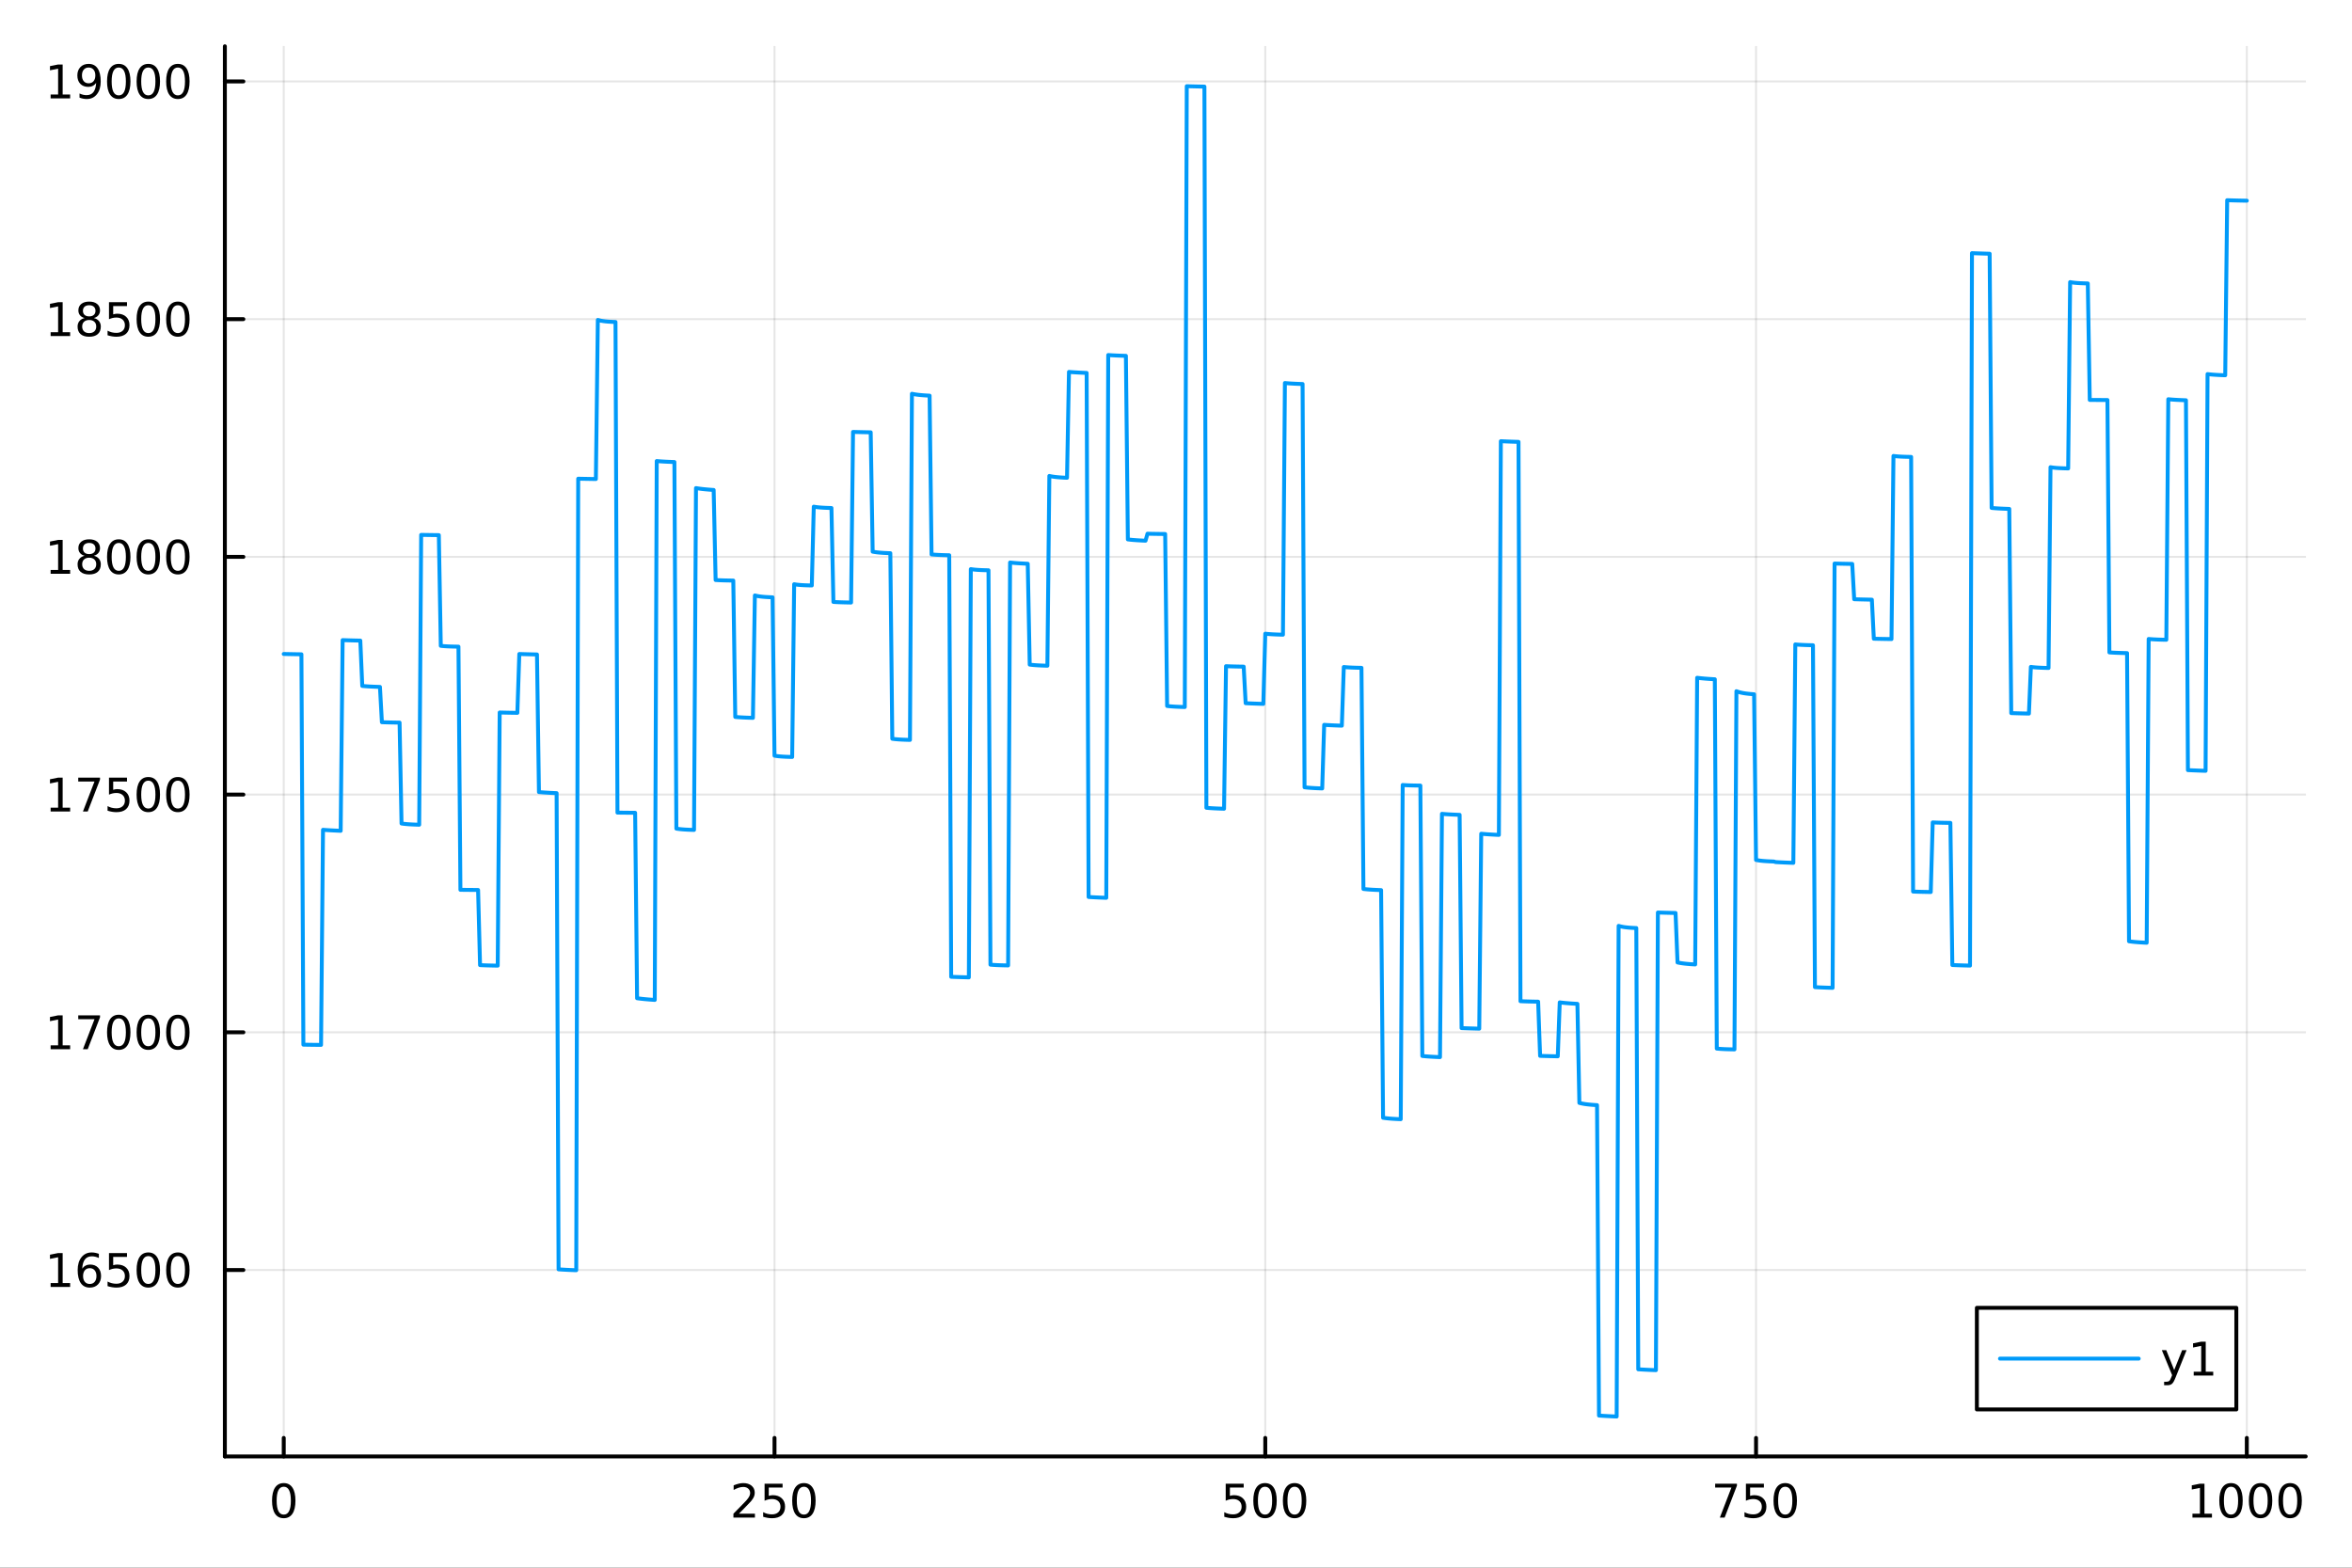 <?xml version="1.0" encoding="utf-8"?>
<svg xmlns="http://www.w3.org/2000/svg" xmlns:xlink="http://www.w3.org/1999/xlink" width="600" height="400" viewBox="0 0 2400 1600">
<rect x="0" y="0" width="2400" height="1600" fill="#333333" stroke="none"/>
<defs>
  <clipPath id="clip370">
    <rect x="0" y="0" width="2400" height="1600"/>
  </clipPath>
</defs>
<path clip-path="url(#clip370)" d="M0 1600 L2400 1600 L2400 0 L0 0  Z" fill="#ffffff" fill-rule="evenodd" fill-opacity="1"/>
<defs>
  <clipPath id="clip371">
    <rect x="480" y="0" width="1681" height="1600"/>
  </clipPath>
</defs>
<path clip-path="url(#clip370)" d="M229.445 1486.45 L2352.76 1486.45 L2352.76 47.244 L229.445 47.244  Z" fill="#ffffff" fill-rule="evenodd" fill-opacity="1"/>
<defs>
  <clipPath id="clip372">
    <rect x="229" y="47" width="2124" height="1440"/>
  </clipPath>
</defs>
<polyline clip-path="url(#clip372)" style="stroke:#000000; stroke-linecap:round; stroke-linejoin:round; stroke-width:2; stroke-opacity:0.1; fill:none" points="289.539,1486.45 289.539,47.244 "/>
<polyline clip-path="url(#clip372)" style="stroke:#000000; stroke-linecap:round; stroke-linejoin:round; stroke-width:2; stroke-opacity:0.1; fill:none" points="790.32,1486.45 790.32,47.244 "/>
<polyline clip-path="url(#clip372)" style="stroke:#000000; stroke-linecap:round; stroke-linejoin:round; stroke-width:2; stroke-opacity:0.1; fill:none" points="1291.1,1486.45 1291.1,47.244 "/>
<polyline clip-path="url(#clip372)" style="stroke:#000000; stroke-linecap:round; stroke-linejoin:round; stroke-width:2; stroke-opacity:0.1; fill:none" points="1791.88,1486.45 1791.88,47.244 "/>
<polyline clip-path="url(#clip372)" style="stroke:#000000; stroke-linecap:round; stroke-linejoin:round; stroke-width:2; stroke-opacity:0.1; fill:none" points="2292.66,1486.45 2292.66,47.244 "/>
<polyline clip-path="url(#clip370)" style="stroke:#000000; stroke-linecap:round; stroke-linejoin:round; stroke-width:4; stroke-opacity:1; fill:none" points="229.445,1486.45 2352.76,1486.45 "/>
<polyline clip-path="url(#clip370)" style="stroke:#000000; stroke-linecap:round; stroke-linejoin:round; stroke-width:4; stroke-opacity:1; fill:none" points="289.539,1486.45 289.539,1467.55 "/>
<polyline clip-path="url(#clip370)" style="stroke:#000000; stroke-linecap:round; stroke-linejoin:round; stroke-width:4; stroke-opacity:1; fill:none" points="790.32,1486.45 790.32,1467.55 "/>
<polyline clip-path="url(#clip370)" style="stroke:#000000; stroke-linecap:round; stroke-linejoin:round; stroke-width:4; stroke-opacity:1; fill:none" points="1291.1,1486.45 1291.1,1467.55 "/>
<polyline clip-path="url(#clip370)" style="stroke:#000000; stroke-linecap:round; stroke-linejoin:round; stroke-width:4; stroke-opacity:1; fill:none" points="1791.88,1486.45 1791.88,1467.55 "/>
<polyline clip-path="url(#clip370)" style="stroke:#000000; stroke-linecap:round; stroke-linejoin:round; stroke-width:4; stroke-opacity:1; fill:none" points="2292.66,1486.45 2292.66,1467.55 "/>
<path clip-path="url(#clip370)" d="M289.539 1517.37 Q285.928 1517.37 284.099 1520.93 Q282.293 1524.47 282.293 1531.6 Q282.293 1538.71 284.099 1542.27 Q285.928 1545.82 289.539 1545.82 Q293.173 1545.82 294.979 1542.27 Q296.807 1538.71 296.807 1531.6 Q296.807 1524.47 294.979 1520.93 Q293.173 1517.37 289.539 1517.37 M289.539 1513.66 Q295.349 1513.66 298.404 1518.27 Q301.483 1522.85 301.483 1531.6 Q301.483 1540.33 298.404 1544.94 Q295.349 1549.52 289.539 1549.52 Q283.729 1549.52 280.65 1544.94 Q277.594 1540.33 277.594 1531.6 Q277.594 1522.85 280.65 1518.27 Q283.729 1513.66 289.539 1513.66 Z" fill="#000000" fill-rule="nonzero" fill-opacity="1" /><path clip-path="url(#clip370)" d="M754.012 1544.91 L770.331 1544.91 L770.331 1548.85 L748.387 1548.85 L748.387 1544.91 Q751.049 1542.16 755.632 1537.53 Q760.239 1532.88 761.419 1531.53 Q763.665 1529.01 764.544 1527.27 Q765.447 1525.51 765.447 1523.82 Q765.447 1521.07 763.503 1519.33 Q761.581 1517.6 758.48 1517.6 Q756.28 1517.6 753.827 1518.36 Q751.396 1519.13 748.618 1520.68 L748.618 1515.95 Q751.443 1514.82 753.896 1514.24 Q756.35 1513.66 758.387 1513.66 Q763.757 1513.66 766.952 1516.35 Q770.146 1519.03 770.146 1523.52 Q770.146 1525.65 769.336 1527.57 Q768.549 1529.47 766.442 1532.07 Q765.864 1532.74 762.762 1535.95 Q759.66 1539.15 754.012 1544.91 Z" fill="#000000" fill-rule="nonzero" fill-opacity="1" /><path clip-path="url(#clip370)" d="M780.192 1514.29 L798.549 1514.29 L798.549 1518.22 L784.475 1518.22 L784.475 1526.7 Q785.493 1526.35 786.512 1526.19 Q787.53 1526 788.549 1526 Q794.336 1526 797.715 1529.17 Q801.095 1532.34 801.095 1537.76 Q801.095 1543.34 797.623 1546.44 Q794.151 1549.52 787.831 1549.52 Q785.655 1549.52 783.387 1549.15 Q781.141 1548.78 778.734 1548.04 L778.734 1543.34 Q780.817 1544.47 783.04 1545.03 Q785.262 1545.58 787.739 1545.58 Q791.743 1545.58 794.081 1543.48 Q796.419 1541.37 796.419 1537.76 Q796.419 1534.15 794.081 1532.04 Q791.743 1529.94 787.739 1529.94 Q785.864 1529.94 783.989 1530.35 Q782.137 1530.77 780.192 1531.65 L780.192 1514.29 Z" fill="#000000" fill-rule="nonzero" fill-opacity="1" /><path clip-path="url(#clip370)" d="M820.308 1517.37 Q816.697 1517.37 814.868 1520.93 Q813.063 1524.47 813.063 1531.6 Q813.063 1538.71 814.868 1542.27 Q816.697 1545.82 820.308 1545.82 Q823.942 1545.82 825.748 1542.27 Q827.576 1538.71 827.576 1531.6 Q827.576 1524.47 825.748 1520.93 Q823.942 1517.37 820.308 1517.37 M820.308 1513.66 Q826.118 1513.66 829.174 1518.27 Q832.252 1522.85 832.252 1531.6 Q832.252 1540.33 829.174 1544.94 Q826.118 1549.52 820.308 1549.52 Q814.498 1549.52 811.419 1544.94 Q808.364 1540.33 808.364 1531.6 Q808.364 1522.85 811.419 1518.27 Q814.498 1513.66 820.308 1513.66 Z" fill="#000000" fill-rule="nonzero" fill-opacity="1" /><path clip-path="url(#clip370)" d="M1250.72 1514.29 L1269.08 1514.29 L1269.08 1518.22 L1255 1518.22 L1255 1526.7 Q1256.02 1526.35 1257.04 1526.19 Q1258.06 1526 1259.08 1526 Q1264.86 1526 1268.24 1529.17 Q1271.62 1532.34 1271.62 1537.76 Q1271.62 1543.34 1268.15 1546.44 Q1264.68 1549.52 1258.36 1549.52 Q1256.18 1549.52 1253.91 1549.15 Q1251.67 1548.78 1249.26 1548.04 L1249.26 1543.34 Q1251.34 1544.47 1253.57 1545.03 Q1255.79 1545.58 1258.27 1545.58 Q1262.27 1545.58 1264.61 1543.48 Q1266.95 1541.37 1266.95 1537.76 Q1266.95 1534.15 1264.61 1532.04 Q1262.27 1529.94 1258.27 1529.94 Q1256.39 1529.94 1254.52 1530.35 Q1252.66 1530.77 1250.72 1531.65 L1250.72 1514.29 Z" fill="#000000" fill-rule="nonzero" fill-opacity="1" /><path clip-path="url(#clip370)" d="M1290.83 1517.37 Q1287.22 1517.37 1285.39 1520.93 Q1283.59 1524.47 1283.59 1531.6 Q1283.59 1538.71 1285.39 1542.27 Q1287.22 1545.82 1290.83 1545.82 Q1294.47 1545.82 1296.27 1542.27 Q1298.1 1538.71 1298.1 1531.6 Q1298.1 1524.47 1296.27 1520.93 Q1294.47 1517.37 1290.83 1517.37 M1290.83 1513.66 Q1296.64 1513.66 1299.7 1518.27 Q1302.78 1522.85 1302.78 1531.6 Q1302.78 1540.33 1299.7 1544.94 Q1296.64 1549.52 1290.83 1549.52 Q1285.02 1549.52 1281.95 1544.94 Q1278.89 1540.33 1278.89 1531.6 Q1278.89 1522.85 1281.95 1518.27 Q1285.02 1513.66 1290.83 1513.66 Z" fill="#000000" fill-rule="nonzero" fill-opacity="1" /><path clip-path="url(#clip370)" d="M1321 1517.37 Q1317.39 1517.37 1315.56 1520.93 Q1313.75 1524.47 1313.75 1531.6 Q1313.75 1538.71 1315.56 1542.27 Q1317.39 1545.82 1321 1545.82 Q1324.63 1545.82 1326.44 1542.27 Q1328.26 1538.71 1328.26 1531.6 Q1328.26 1524.47 1326.44 1520.93 Q1324.63 1517.37 1321 1517.37 M1321 1513.66 Q1326.81 1513.66 1329.86 1518.27 Q1332.94 1522.85 1332.94 1531.6 Q1332.94 1540.33 1329.86 1544.94 Q1326.81 1549.52 1321 1549.52 Q1315.19 1549.52 1312.11 1544.94 Q1309.05 1540.33 1309.05 1531.6 Q1309.05 1522.85 1312.11 1518.27 Q1315.19 1513.66 1321 1513.66 Z" fill="#000000" fill-rule="nonzero" fill-opacity="1" /><path clip-path="url(#clip370)" d="M1750.16 1514.29 L1772.38 1514.29 L1772.38 1516.28 L1759.83 1548.85 L1754.95 1548.85 L1766.75 1518.22 L1750.16 1518.22 L1750.16 1514.29 Z" fill="#000000" fill-rule="nonzero" fill-opacity="1" /><path clip-path="url(#clip370)" d="M1781.55 1514.29 L1799.9 1514.29 L1799.9 1518.22 L1785.83 1518.22 L1785.83 1526.7 Q1786.85 1526.35 1787.87 1526.19 Q1788.88 1526 1789.9 1526 Q1795.69 1526 1799.07 1529.17 Q1802.45 1532.34 1802.45 1537.76 Q1802.45 1543.34 1798.98 1546.44 Q1795.5 1549.52 1789.18 1549.52 Q1787.01 1549.52 1784.74 1549.15 Q1782.49 1548.78 1780.09 1548.04 L1780.09 1543.34 Q1782.17 1544.47 1784.39 1545.03 Q1786.62 1545.58 1789.09 1545.58 Q1793.1 1545.58 1795.43 1543.48 Q1797.77 1541.37 1797.77 1537.76 Q1797.77 1534.15 1795.43 1532.04 Q1793.1 1529.94 1789.09 1529.94 Q1787.22 1529.94 1785.34 1530.35 Q1783.49 1530.77 1781.55 1531.65 L1781.55 1514.29 Z" fill="#000000" fill-rule="nonzero" fill-opacity="1" /><path clip-path="url(#clip370)" d="M1821.66 1517.37 Q1818.05 1517.37 1816.22 1520.93 Q1814.42 1524.47 1814.42 1531.6 Q1814.42 1538.71 1816.22 1542.27 Q1818.05 1545.82 1821.66 1545.82 Q1825.3 1545.82 1827.1 1542.27 Q1828.93 1538.71 1828.93 1531.6 Q1828.93 1524.47 1827.1 1520.93 Q1825.3 1517.37 1821.66 1517.37 M1821.66 1513.66 Q1827.47 1513.66 1830.53 1518.27 Q1833.61 1522.85 1833.61 1531.6 Q1833.61 1540.33 1830.53 1544.94 Q1827.47 1549.52 1821.66 1549.52 Q1815.85 1549.52 1812.77 1544.94 Q1809.72 1540.33 1809.72 1531.6 Q1809.72 1522.85 1812.77 1518.27 Q1815.85 1513.66 1821.66 1513.66 Z" fill="#000000" fill-rule="nonzero" fill-opacity="1" /><path clip-path="url(#clip370)" d="M2237.19 1544.91 L2244.83 1544.91 L2244.83 1518.55 L2236.52 1520.21 L2236.52 1515.95 L2244.78 1514.29 L2249.46 1514.29 L2249.46 1544.91 L2257.1 1544.91 L2257.1 1548.85 L2237.19 1548.85 L2237.19 1544.91 Z" fill="#000000" fill-rule="nonzero" fill-opacity="1" /><path clip-path="url(#clip370)" d="M2276.54 1517.37 Q2272.93 1517.37 2271.1 1520.93 Q2269.29 1524.47 2269.29 1531.6 Q2269.29 1538.71 2271.1 1542.27 Q2272.93 1545.82 2276.54 1545.82 Q2280.17 1545.82 2281.98 1542.27 Q2283.81 1538.71 2283.81 1531.6 Q2283.81 1524.47 2281.98 1520.93 Q2280.17 1517.37 2276.54 1517.37 M2276.54 1513.66 Q2282.35 1513.66 2285.41 1518.27 Q2288.48 1522.85 2288.48 1531.6 Q2288.48 1540.33 2285.41 1544.94 Q2282.35 1549.52 2276.54 1549.52 Q2270.73 1549.52 2267.65 1544.94 Q2264.6 1540.33 2264.6 1531.6 Q2264.6 1522.85 2267.65 1518.27 Q2270.73 1513.66 2276.54 1513.66 Z" fill="#000000" fill-rule="nonzero" fill-opacity="1" /><path clip-path="url(#clip370)" d="M2306.7 1517.37 Q2303.09 1517.37 2301.26 1520.93 Q2299.46 1524.47 2299.46 1531.6 Q2299.46 1538.71 2301.26 1542.27 Q2303.09 1545.82 2306.7 1545.82 Q2310.34 1545.82 2312.14 1542.27 Q2313.97 1538.71 2313.97 1531.6 Q2313.97 1524.47 2312.14 1520.93 Q2310.34 1517.37 2306.7 1517.37 M2306.7 1513.66 Q2312.51 1513.66 2315.57 1518.27 Q2318.65 1522.85 2318.65 1531.6 Q2318.65 1540.33 2315.57 1544.94 Q2312.51 1549.52 2306.7 1549.52 Q2300.89 1549.52 2297.81 1544.94 Q2294.76 1540.33 2294.76 1531.6 Q2294.76 1522.85 2297.81 1518.27 Q2300.89 1513.66 2306.7 1513.66 Z" fill="#000000" fill-rule="nonzero" fill-opacity="1" /><path clip-path="url(#clip370)" d="M2336.86 1517.37 Q2333.25 1517.37 2331.42 1520.93 Q2329.62 1524.47 2329.62 1531.6 Q2329.62 1538.71 2331.42 1542.27 Q2333.25 1545.82 2336.86 1545.82 Q2340.5 1545.82 2342.3 1542.27 Q2344.13 1538.71 2344.13 1531.6 Q2344.13 1524.47 2342.3 1520.93 Q2340.5 1517.37 2336.86 1517.37 M2336.86 1513.66 Q2342.67 1513.66 2345.73 1518.27 Q2348.81 1522.85 2348.81 1531.6 Q2348.81 1540.33 2345.73 1544.94 Q2342.67 1549.52 2336.86 1549.52 Q2331.05 1549.52 2327.97 1544.94 Q2324.92 1540.33 2324.92 1531.6 Q2324.92 1522.85 2327.97 1518.27 Q2331.05 1513.66 2336.86 1513.66 Z" fill="#000000" fill-rule="nonzero" fill-opacity="1" /><polyline clip-path="url(#clip372)" style="stroke:#000000; stroke-linecap:round; stroke-linejoin:round; stroke-width:2; stroke-opacity:0.1; fill:none" points="229.445,1296.18 2352.76,1296.18 "/>
<polyline clip-path="url(#clip372)" style="stroke:#000000; stroke-linecap:round; stroke-linejoin:round; stroke-width:2; stroke-opacity:0.1; fill:none" points="229.445,1053.57 2352.76,1053.57 "/>
<polyline clip-path="url(#clip372)" style="stroke:#000000; stroke-linecap:round; stroke-linejoin:round; stroke-width:2; stroke-opacity:0.1; fill:none" points="229.445,810.951 2352.76,810.951 "/>
<polyline clip-path="url(#clip372)" style="stroke:#000000; stroke-linecap:round; stroke-linejoin:round; stroke-width:2; stroke-opacity:0.1; fill:none" points="229.445,568.336 2352.76,568.336 "/>
<polyline clip-path="url(#clip372)" style="stroke:#000000; stroke-linecap:round; stroke-linejoin:round; stroke-width:2; stroke-opacity:0.1; fill:none" points="229.445,325.722 2352.76,325.722 "/>
<polyline clip-path="url(#clip372)" style="stroke:#000000; stroke-linecap:round; stroke-linejoin:round; stroke-width:2; stroke-opacity:0.1; fill:none" points="229.445,83.107 2352.76,83.107 "/>
<polyline clip-path="url(#clip370)" style="stroke:#000000; stroke-linecap:round; stroke-linejoin:round; stroke-width:4; stroke-opacity:1; fill:none" points="229.445,1486.45 229.445,47.244 "/>
<polyline clip-path="url(#clip370)" style="stroke:#000000; stroke-linecap:round; stroke-linejoin:round; stroke-width:4; stroke-opacity:1; fill:none" points="229.445,1296.18 248.343,1296.18 "/>
<polyline clip-path="url(#clip370)" style="stroke:#000000; stroke-linecap:round; stroke-linejoin:round; stroke-width:4; stroke-opacity:1; fill:none" points="229.445,1053.57 248.343,1053.57 "/>
<polyline clip-path="url(#clip370)" style="stroke:#000000; stroke-linecap:round; stroke-linejoin:round; stroke-width:4; stroke-opacity:1; fill:none" points="229.445,810.951 248.343,810.951 "/>
<polyline clip-path="url(#clip370)" style="stroke:#000000; stroke-linecap:round; stroke-linejoin:round; stroke-width:4; stroke-opacity:1; fill:none" points="229.445,568.336 248.343,568.336 "/>
<polyline clip-path="url(#clip370)" style="stroke:#000000; stroke-linecap:round; stroke-linejoin:round; stroke-width:4; stroke-opacity:1; fill:none" points="229.445,325.722 248.343,325.722 "/>
<polyline clip-path="url(#clip370)" style="stroke:#000000; stroke-linecap:round; stroke-linejoin:round; stroke-width:4; stroke-opacity:1; fill:none" points="229.445,83.107 248.343,83.107 "/>
<path clip-path="url(#clip370)" d="M51.663 1309.52 L59.302 1309.52 L59.302 1283.16 L50.992 1284.83 L50.992 1280.57 L59.256 1278.9 L63.932 1278.9 L63.932 1309.52 L71.571 1309.52 L71.571 1313.46 L51.663 1313.46 L51.663 1309.52 Z" fill="#000000" fill-rule="nonzero" fill-opacity="1" /><path clip-path="url(#clip370)" d="M91.594 1294.32 Q88.446 1294.32 86.594 1296.47 Q84.765 1298.62 84.765 1302.37 Q84.765 1306.1 86.594 1308.27 Q88.446 1310.43 91.594 1310.43 Q94.742 1310.43 96.571 1308.27 Q98.422 1306.1 98.422 1302.37 Q98.422 1298.62 96.571 1296.47 Q94.742 1294.32 91.594 1294.32 M100.876 1279.66 L100.876 1283.92 Q99.117 1283.09 97.311 1282.65 Q95.529 1282.21 93.77 1282.21 Q89.14 1282.21 86.686 1285.33 Q84.256 1288.46 83.909 1294.78 Q85.274 1292.77 87.335 1291.7 Q89.395 1290.61 91.871 1290.61 Q97.08 1290.61 100.089 1293.78 Q103.121 1296.93 103.121 1302.37 Q103.121 1307.7 99.973 1310.91 Q96.825 1314.13 91.594 1314.13 Q85.598 1314.13 82.427 1309.55 Q79.256 1304.94 79.256 1296.21 Q79.256 1288.02 83.145 1283.16 Q87.034 1278.27 93.585 1278.27 Q95.344 1278.27 97.126 1278.62 Q98.932 1278.97 100.876 1279.66 Z" fill="#000000" fill-rule="nonzero" fill-opacity="1" /><path clip-path="url(#clip370)" d="M111.223 1278.9 L129.58 1278.9 L129.58 1282.83 L115.506 1282.83 L115.506 1291.31 Q116.524 1290.96 117.543 1290.8 Q118.561 1290.61 119.58 1290.61 Q125.367 1290.61 128.746 1293.78 Q132.126 1296.95 132.126 1302.37 Q132.126 1307.95 128.654 1311.05 Q125.182 1314.13 118.862 1314.13 Q116.686 1314.13 114.418 1313.76 Q112.172 1313.39 109.765 1312.65 L109.765 1307.95 Q111.848 1309.08 114.07 1309.64 Q116.293 1310.2 118.77 1310.2 Q122.774 1310.2 125.112 1308.09 Q127.45 1305.98 127.45 1302.37 Q127.45 1298.76 125.112 1296.65 Q122.774 1294.55 118.77 1294.55 Q116.895 1294.55 115.02 1294.96 Q113.168 1295.38 111.223 1296.26 L111.223 1278.9 Z" fill="#000000" fill-rule="nonzero" fill-opacity="1" /><path clip-path="url(#clip370)" d="M151.339 1281.98 Q147.728 1281.98 145.899 1285.54 Q144.093 1289.08 144.093 1296.21 Q144.093 1303.32 145.899 1306.89 Q147.728 1310.43 151.339 1310.43 Q154.973 1310.43 156.779 1306.89 Q158.607 1303.32 158.607 1296.21 Q158.607 1289.08 156.779 1285.54 Q154.973 1281.98 151.339 1281.98 M151.339 1278.27 Q157.149 1278.27 160.205 1282.88 Q163.283 1287.46 163.283 1296.21 Q163.283 1304.94 160.205 1309.55 Q157.149 1314.13 151.339 1314.13 Q145.529 1314.13 142.45 1309.55 Q139.394 1304.94 139.394 1296.21 Q139.394 1287.46 142.45 1282.88 Q145.529 1278.27 151.339 1278.27 Z" fill="#000000" fill-rule="nonzero" fill-opacity="1" /><path clip-path="url(#clip370)" d="M181.501 1281.98 Q177.89 1281.98 176.061 1285.54 Q174.255 1289.08 174.255 1296.21 Q174.255 1303.32 176.061 1306.89 Q177.89 1310.43 181.501 1310.43 Q185.135 1310.43 186.94 1306.89 Q188.769 1303.32 188.769 1296.21 Q188.769 1289.08 186.94 1285.54 Q185.135 1281.98 181.501 1281.98 M181.501 1278.27 Q187.311 1278.27 190.366 1282.88 Q193.445 1287.46 193.445 1296.21 Q193.445 1304.94 190.366 1309.55 Q187.311 1314.13 181.501 1314.13 Q175.691 1314.13 172.612 1309.55 Q169.556 1304.94 169.556 1296.21 Q169.556 1287.46 172.612 1282.88 Q175.691 1278.27 181.501 1278.27 Z" fill="#000000" fill-rule="nonzero" fill-opacity="1" /><path clip-path="url(#clip370)" d="M51.663 1066.91 L59.302 1066.91 L59.302 1040.54 L50.992 1042.21 L50.992 1037.95 L59.256 1036.29 L63.932 1036.29 L63.932 1066.91 L71.571 1066.91 L71.571 1070.85 L51.663 1070.85 L51.663 1066.91 Z" fill="#000000" fill-rule="nonzero" fill-opacity="1" /><path clip-path="url(#clip370)" d="M79.835 1036.29 L102.057 1036.29 L102.057 1038.28 L89.51 1070.85 L84.626 1070.85 L96.432 1040.22 L79.835 1040.22 L79.835 1036.29 Z" fill="#000000" fill-rule="nonzero" fill-opacity="1" /><path clip-path="url(#clip370)" d="M121.177 1039.36 Q117.566 1039.36 115.737 1042.93 Q113.932 1046.47 113.932 1053.6 Q113.932 1060.71 115.737 1064.27 Q117.566 1067.81 121.177 1067.81 Q124.811 1067.81 126.617 1064.27 Q128.445 1060.71 128.445 1053.6 Q128.445 1046.47 126.617 1042.93 Q124.811 1039.36 121.177 1039.36 M121.177 1035.66 Q126.987 1035.66 130.043 1040.27 Q133.121 1044.85 133.121 1053.6 Q133.121 1062.33 130.043 1066.93 Q126.987 1071.52 121.177 1071.52 Q115.367 1071.52 112.288 1066.93 Q109.233 1062.33 109.233 1053.6 Q109.233 1044.85 112.288 1040.27 Q115.367 1035.66 121.177 1035.66 Z" fill="#000000" fill-rule="nonzero" fill-opacity="1" /><path clip-path="url(#clip370)" d="M151.339 1039.36 Q147.728 1039.36 145.899 1042.93 Q144.093 1046.47 144.093 1053.6 Q144.093 1060.71 145.899 1064.27 Q147.728 1067.81 151.339 1067.81 Q154.973 1067.81 156.779 1064.27 Q158.607 1060.71 158.607 1053.6 Q158.607 1046.47 156.779 1042.93 Q154.973 1039.36 151.339 1039.36 M151.339 1035.66 Q157.149 1035.66 160.205 1040.27 Q163.283 1044.85 163.283 1053.6 Q163.283 1062.33 160.205 1066.93 Q157.149 1071.52 151.339 1071.52 Q145.529 1071.52 142.45 1066.93 Q139.394 1062.33 139.394 1053.6 Q139.394 1044.85 142.45 1040.27 Q145.529 1035.66 151.339 1035.66 Z" fill="#000000" fill-rule="nonzero" fill-opacity="1" /><path clip-path="url(#clip370)" d="M181.501 1039.36 Q177.89 1039.36 176.061 1042.93 Q174.255 1046.47 174.255 1053.6 Q174.255 1060.71 176.061 1064.27 Q177.89 1067.81 181.501 1067.81 Q185.135 1067.81 186.94 1064.27 Q188.769 1060.71 188.769 1053.6 Q188.769 1046.47 186.94 1042.93 Q185.135 1039.36 181.501 1039.36 M181.501 1035.66 Q187.311 1035.66 190.366 1040.27 Q193.445 1044.85 193.445 1053.6 Q193.445 1062.33 190.366 1066.93 Q187.311 1071.52 181.501 1071.52 Q175.691 1071.52 172.612 1066.93 Q169.556 1062.33 169.556 1053.6 Q169.556 1044.85 172.612 1040.27 Q175.691 1035.66 181.501 1035.66 Z" fill="#000000" fill-rule="nonzero" fill-opacity="1" /><path clip-path="url(#clip370)" d="M51.663 824.295 L59.302 824.295 L59.302 797.93 L50.992 799.597 L50.992 795.337 L59.256 793.671 L63.932 793.671 L63.932 824.295 L71.571 824.295 L71.571 828.231 L51.663 828.231 L51.663 824.295 Z" fill="#000000" fill-rule="nonzero" fill-opacity="1" /><path clip-path="url(#clip370)" d="M79.835 793.671 L102.057 793.671 L102.057 795.661 L89.51 828.231 L84.626 828.231 L96.432 797.606 L79.835 797.606 L79.835 793.671 Z" fill="#000000" fill-rule="nonzero" fill-opacity="1" /><path clip-path="url(#clip370)" d="M111.223 793.671 L129.58 793.671 L129.58 797.606 L115.506 797.606 L115.506 806.078 Q116.524 805.731 117.543 805.569 Q118.561 805.384 119.58 805.384 Q125.367 805.384 128.746 808.555 Q132.126 811.726 132.126 817.143 Q132.126 822.721 128.654 825.823 Q125.182 828.902 118.862 828.902 Q116.686 828.902 114.418 828.532 Q112.172 828.161 109.765 827.42 L109.765 822.721 Q111.848 823.856 114.07 824.411 Q116.293 824.967 118.77 824.967 Q122.774 824.967 125.112 822.86 Q127.45 820.754 127.45 817.143 Q127.45 813.532 125.112 811.425 Q122.774 809.319 118.77 809.319 Q116.895 809.319 115.02 809.735 Q113.168 810.152 111.223 811.032 L111.223 793.671 Z" fill="#000000" fill-rule="nonzero" fill-opacity="1" /><path clip-path="url(#clip370)" d="M151.339 796.749 Q147.728 796.749 145.899 800.314 Q144.093 803.856 144.093 810.985 Q144.093 818.092 145.899 821.657 Q147.728 825.198 151.339 825.198 Q154.973 825.198 156.779 821.657 Q158.607 818.092 158.607 810.985 Q158.607 803.856 156.779 800.314 Q154.973 796.749 151.339 796.749 M151.339 793.046 Q157.149 793.046 160.205 797.652 Q163.283 802.235 163.283 810.985 Q163.283 819.712 160.205 824.319 Q157.149 828.902 151.339 828.902 Q145.529 828.902 142.45 824.319 Q139.394 819.712 139.394 810.985 Q139.394 802.235 142.45 797.652 Q145.529 793.046 151.339 793.046 Z" fill="#000000" fill-rule="nonzero" fill-opacity="1" /><path clip-path="url(#clip370)" d="M181.501 796.749 Q177.89 796.749 176.061 800.314 Q174.255 803.856 174.255 810.985 Q174.255 818.092 176.061 821.657 Q177.89 825.198 181.501 825.198 Q185.135 825.198 186.94 821.657 Q188.769 818.092 188.769 810.985 Q188.769 803.856 186.94 800.314 Q185.135 796.749 181.501 796.749 M181.501 793.046 Q187.311 793.046 190.366 797.652 Q193.445 802.235 193.445 810.985 Q193.445 819.712 190.366 824.319 Q187.311 828.902 181.501 828.902 Q175.691 828.902 172.612 824.319 Q169.556 819.712 169.556 810.985 Q169.556 802.235 172.612 797.652 Q175.691 793.046 181.501 793.046 Z" fill="#000000" fill-rule="nonzero" fill-opacity="1" /><path clip-path="url(#clip370)" d="M51.663 581.681 L59.302 581.681 L59.302 555.315 L50.992 556.982 L50.992 552.723 L59.256 551.056 L63.932 551.056 L63.932 581.681 L71.571 581.681 L71.571 585.616 L51.663 585.616 L51.663 581.681 Z" fill="#000000" fill-rule="nonzero" fill-opacity="1" /><path clip-path="url(#clip370)" d="M91.015 569.204 Q87.682 569.204 85.76 570.987 Q83.862 572.769 83.862 575.894 Q83.862 579.019 85.76 580.801 Q87.682 582.584 91.015 582.584 Q94.348 582.584 96.27 580.801 Q98.191 578.996 98.191 575.894 Q98.191 572.769 96.27 570.987 Q94.371 569.204 91.015 569.204 M86.339 567.214 Q83.33 566.473 81.64 564.413 Q79.974 562.352 79.974 559.39 Q79.974 555.246 82.913 552.839 Q85.876 550.431 91.015 550.431 Q96.177 550.431 99.117 552.839 Q102.057 555.246 102.057 559.39 Q102.057 562.352 100.367 564.413 Q98.7 566.473 95.714 567.214 Q99.094 568.001 100.969 570.292 Q102.867 572.584 102.867 575.894 Q102.867 580.917 99.788 583.602 Q96.733 586.288 91.015 586.288 Q85.297 586.288 82.219 583.602 Q79.163 580.917 79.163 575.894 Q79.163 572.584 81.061 570.292 Q82.96 568.001 86.339 567.214 M84.626 559.829 Q84.626 562.515 86.293 564.019 Q87.983 565.524 91.015 565.524 Q94.024 565.524 95.714 564.019 Q97.427 562.515 97.427 559.829 Q97.427 557.144 95.714 555.64 Q94.024 554.135 91.015 554.135 Q87.983 554.135 86.293 555.64 Q84.626 557.144 84.626 559.829 Z" fill="#000000" fill-rule="nonzero" fill-opacity="1" /><path clip-path="url(#clip370)" d="M121.177 554.135 Q117.566 554.135 115.737 557.7 Q113.932 561.241 113.932 568.371 Q113.932 575.477 115.737 579.042 Q117.566 582.584 121.177 582.584 Q124.811 582.584 126.617 579.042 Q128.445 575.477 128.445 568.371 Q128.445 561.241 126.617 557.7 Q124.811 554.135 121.177 554.135 M121.177 550.431 Q126.987 550.431 130.043 555.038 Q133.121 559.621 133.121 568.371 Q133.121 577.098 130.043 581.704 Q126.987 586.288 121.177 586.288 Q115.367 586.288 112.288 581.704 Q109.233 577.098 109.233 568.371 Q109.233 559.621 112.288 555.038 Q115.367 550.431 121.177 550.431 Z" fill="#000000" fill-rule="nonzero" fill-opacity="1" /><path clip-path="url(#clip370)" d="M151.339 554.135 Q147.728 554.135 145.899 557.7 Q144.093 561.241 144.093 568.371 Q144.093 575.477 145.899 579.042 Q147.728 582.584 151.339 582.584 Q154.973 582.584 156.779 579.042 Q158.607 575.477 158.607 568.371 Q158.607 561.241 156.779 557.7 Q154.973 554.135 151.339 554.135 M151.339 550.431 Q157.149 550.431 160.205 555.038 Q163.283 559.621 163.283 568.371 Q163.283 577.098 160.205 581.704 Q157.149 586.288 151.339 586.288 Q145.529 586.288 142.45 581.704 Q139.394 577.098 139.394 568.371 Q139.394 559.621 142.45 555.038 Q145.529 550.431 151.339 550.431 Z" fill="#000000" fill-rule="nonzero" fill-opacity="1" /><path clip-path="url(#clip370)" d="M181.501 554.135 Q177.89 554.135 176.061 557.7 Q174.255 561.241 174.255 568.371 Q174.255 575.477 176.061 579.042 Q177.89 582.584 181.501 582.584 Q185.135 582.584 186.94 579.042 Q188.769 575.477 188.769 568.371 Q188.769 561.241 186.94 557.7 Q185.135 554.135 181.501 554.135 M181.501 550.431 Q187.311 550.431 190.366 555.038 Q193.445 559.621 193.445 568.371 Q193.445 577.098 190.366 581.704 Q187.311 586.288 181.501 586.288 Q175.691 586.288 172.612 581.704 Q169.556 577.098 169.556 568.371 Q169.556 559.621 172.612 555.038 Q175.691 550.431 181.501 550.431 Z" fill="#000000" fill-rule="nonzero" fill-opacity="1" /><path clip-path="url(#clip370)" d="M51.663 339.067 L59.302 339.067 L59.302 312.701 L50.992 314.368 L50.992 310.108 L59.256 308.442 L63.932 308.442 L63.932 339.067 L71.571 339.067 L71.571 343.002 L51.663 343.002 L51.663 339.067 Z" fill="#000000" fill-rule="nonzero" fill-opacity="1" /><path clip-path="url(#clip370)" d="M91.015 326.59 Q87.682 326.59 85.76 328.372 Q83.862 330.155 83.862 333.28 Q83.862 336.405 85.76 338.187 Q87.682 339.969 91.015 339.969 Q94.348 339.969 96.27 338.187 Q98.191 336.381 98.191 333.28 Q98.191 330.155 96.27 328.372 Q94.371 326.59 91.015 326.59 M86.339 324.599 Q83.33 323.858 81.64 321.798 Q79.974 319.738 79.974 316.775 Q79.974 312.632 82.913 310.224 Q85.876 307.817 91.015 307.817 Q96.177 307.817 99.117 310.224 Q102.057 312.632 102.057 316.775 Q102.057 319.738 100.367 321.798 Q98.7 323.858 95.714 324.599 Q99.094 325.386 100.969 327.678 Q102.867 329.969 102.867 333.28 Q102.867 338.303 99.788 340.988 Q96.733 343.673 91.015 343.673 Q85.297 343.673 82.219 340.988 Q79.163 338.303 79.163 333.28 Q79.163 329.969 81.061 327.678 Q82.96 325.386 86.339 324.599 M84.626 317.215 Q84.626 319.9 86.293 321.405 Q87.983 322.909 91.015 322.909 Q94.024 322.909 95.714 321.405 Q97.427 319.9 97.427 317.215 Q97.427 314.53 95.714 313.025 Q94.024 311.521 91.015 311.521 Q87.983 311.521 86.293 313.025 Q84.626 314.53 84.626 317.215 Z" fill="#000000" fill-rule="nonzero" fill-opacity="1" /><path clip-path="url(#clip370)" d="M111.223 308.442 L129.58 308.442 L129.58 312.377 L115.506 312.377 L115.506 320.849 Q116.524 320.502 117.543 320.34 Q118.561 320.155 119.58 320.155 Q125.367 320.155 128.746 323.326 Q132.126 326.497 132.126 331.914 Q132.126 337.493 128.654 340.594 Q125.182 343.673 118.862 343.673 Q116.686 343.673 114.418 343.303 Q112.172 342.932 109.765 342.192 L109.765 337.493 Q111.848 338.627 114.07 339.182 Q116.293 339.738 118.77 339.738 Q122.774 339.738 125.112 337.631 Q127.45 335.525 127.45 331.914 Q127.45 328.303 125.112 326.196 Q122.774 324.09 118.77 324.09 Q116.895 324.09 115.02 324.507 Q113.168 324.923 111.223 325.803 L111.223 308.442 Z" fill="#000000" fill-rule="nonzero" fill-opacity="1" /><path clip-path="url(#clip370)" d="M151.339 311.521 Q147.728 311.521 145.899 315.085 Q144.093 318.627 144.093 325.757 Q144.093 332.863 145.899 336.428 Q147.728 339.969 151.339 339.969 Q154.973 339.969 156.779 336.428 Q158.607 332.863 158.607 325.757 Q158.607 318.627 156.779 315.085 Q154.973 311.521 151.339 311.521 M151.339 307.817 Q157.149 307.817 160.205 312.423 Q163.283 317.007 163.283 325.757 Q163.283 334.483 160.205 339.09 Q157.149 343.673 151.339 343.673 Q145.529 343.673 142.45 339.09 Q139.394 334.483 139.394 325.757 Q139.394 317.007 142.45 312.423 Q145.529 307.817 151.339 307.817 Z" fill="#000000" fill-rule="nonzero" fill-opacity="1" /><path clip-path="url(#clip370)" d="M181.501 311.521 Q177.89 311.521 176.061 315.085 Q174.255 318.627 174.255 325.757 Q174.255 332.863 176.061 336.428 Q177.89 339.969 181.501 339.969 Q185.135 339.969 186.94 336.428 Q188.769 332.863 188.769 325.757 Q188.769 318.627 186.94 315.085 Q185.135 311.521 181.501 311.521 M181.501 307.817 Q187.311 307.817 190.366 312.423 Q193.445 317.007 193.445 325.757 Q193.445 334.483 190.366 339.09 Q187.311 343.673 181.501 343.673 Q175.691 343.673 172.612 339.09 Q169.556 334.483 169.556 325.757 Q169.556 317.007 172.612 312.423 Q175.691 307.817 181.501 307.817 Z" fill="#000000" fill-rule="nonzero" fill-opacity="1" /><path clip-path="url(#clip370)" d="M51.663 96.452 L59.302 96.452 L59.302 70.087 L50.992 71.753 L50.992 67.494 L59.256 65.827 L63.932 65.827 L63.932 96.452 L71.571 96.452 L71.571 100.387 L51.663 100.387 L51.663 96.452 Z" fill="#000000" fill-rule="nonzero" fill-opacity="1" /><path clip-path="url(#clip370)" d="M81.154 99.67 L81.154 95.411 Q82.913 96.244 84.719 96.684 Q86.524 97.124 88.26 97.124 Q92.89 97.124 95.321 94.022 Q97.774 90.897 98.121 84.554 Q96.779 86.545 94.719 87.61 Q92.659 88.674 90.159 88.674 Q84.973 88.674 81.941 85.549 Q78.932 82.401 78.932 76.962 Q78.932 71.638 82.08 68.42 Q85.228 65.202 90.46 65.202 Q96.455 65.202 99.603 69.809 Q102.774 74.392 102.774 83.142 Q102.774 91.313 98.885 96.198 Q95.02 101.059 88.469 101.059 Q86.71 101.059 84.904 100.711 Q83.098 100.364 81.154 99.67 M90.46 85.017 Q93.608 85.017 95.436 82.864 Q97.288 80.712 97.288 76.962 Q97.288 73.235 95.436 71.082 Q93.608 68.906 90.46 68.906 Q87.311 68.906 85.46 71.082 Q83.631 73.235 83.631 76.962 Q83.631 80.712 85.46 82.864 Q87.311 85.017 90.46 85.017 Z" fill="#000000" fill-rule="nonzero" fill-opacity="1" /><path clip-path="url(#clip370)" d="M121.177 68.906 Q117.566 68.906 115.737 72.471 Q113.932 76.013 113.932 83.142 Q113.932 90.249 115.737 93.813 Q117.566 97.355 121.177 97.355 Q124.811 97.355 126.617 93.813 Q128.445 90.249 128.445 83.142 Q128.445 76.013 126.617 72.471 Q124.811 68.906 121.177 68.906 M121.177 65.202 Q126.987 65.202 130.043 69.809 Q133.121 74.392 133.121 83.142 Q133.121 91.869 130.043 96.475 Q126.987 101.059 121.177 101.059 Q115.367 101.059 112.288 96.475 Q109.233 91.869 109.233 83.142 Q109.233 74.392 112.288 69.809 Q115.367 65.202 121.177 65.202 Z" fill="#000000" fill-rule="nonzero" fill-opacity="1" /><path clip-path="url(#clip370)" d="M151.339 68.906 Q147.728 68.906 145.899 72.471 Q144.093 76.013 144.093 83.142 Q144.093 90.249 145.899 93.813 Q147.728 97.355 151.339 97.355 Q154.973 97.355 156.779 93.813 Q158.607 90.249 158.607 83.142 Q158.607 76.013 156.779 72.471 Q154.973 68.906 151.339 68.906 M151.339 65.202 Q157.149 65.202 160.205 69.809 Q163.283 74.392 163.283 83.142 Q163.283 91.869 160.205 96.475 Q157.149 101.059 151.339 101.059 Q145.529 101.059 142.45 96.475 Q139.394 91.869 139.394 83.142 Q139.394 74.392 142.45 69.809 Q145.529 65.202 151.339 65.202 Z" fill="#000000" fill-rule="nonzero" fill-opacity="1" /><path clip-path="url(#clip370)" d="M181.501 68.906 Q177.89 68.906 176.061 72.471 Q174.255 76.013 174.255 83.142 Q174.255 90.249 176.061 93.813 Q177.89 97.355 181.501 97.355 Q185.135 97.355 186.94 93.813 Q188.769 90.249 188.769 83.142 Q188.769 76.013 186.94 72.471 Q185.135 68.906 181.501 68.906 M181.501 65.202 Q187.311 65.202 190.366 69.809 Q193.445 74.392 193.445 83.142 Q193.445 91.869 190.366 96.475 Q187.311 101.059 181.501 101.059 Q175.691 101.059 172.612 96.475 Q169.556 91.869 169.556 83.142 Q169.556 74.392 172.612 69.809 Q175.691 65.202 181.501 65.202 Z" fill="#000000" fill-rule="nonzero" fill-opacity="1" /><polyline clip-path="url(#clip372)" style="stroke:#009af9; stroke-linecap:round; stroke-linejoin:round; stroke-width:4; stroke-opacity:1; fill:none" points="289.539,667.449 291.542,667.495 293.545,667.538 295.548,667.579 297.551,667.618 299.554,667.655 301.558,667.69 303.561,667.723 305.564,667.755 307.567,667.785 309.57,1066.19 311.573,1066.23 313.576,1066.27 315.579,1066.3 317.582,1066.33 319.586,1066.36 321.589,1066.38 323.592,1066.4 325.595,1066.42 327.598,1066.44 329.601,846.92 331.604,847.071 333.607,847.208 335.611,847.333 337.614,847.448 339.617,847.554 341.62,847.654 343.623,847.748 345.626,847.837 347.629,847.922 349.632,653.302 351.636,653.38 353.639,653.449 355.642,653.512 357.645,653.569 359.648,653.622 361.651,653.671 363.654,653.717 365.657,653.761 367.661,653.802 369.664,700.062 371.667,700.257 373.67,700.419 375.673,700.555 377.676,700.671 379.679,700.772 381.682,700.861 383.686,700.941 385.689,701.013 387.692,701.079 389.695,737.085 391.698,737.166 393.701,737.233 395.704,737.289 397.707,737.337 399.711,737.379 401.714,737.415 403.717,737.447 405.72,737.476 407.723,737.502 409.726,840.474 411.729,840.755 413.732,840.977 415.736,841.154 417.739,841.297 419.742,841.414 421.745,841.511 423.748,841.592 425.751,841.661 427.754,841.72 429.757,545.912 431.761,545.945 433.764,545.976 435.767,546.006 437.77,546.035 439.773,546.063 441.776,546.09 443.779,546.117 445.782,546.142 447.786,546.168 449.789,659.142 451.792,659.353 453.795,659.515 455.798,659.639 457.801,659.734 459.804,659.809 461.807,659.867 463.811,659.914 465.814,659.951 467.817,659.982 469.82,908.146 471.823,908.172 473.826,908.195 475.829,908.215 477.832,908.233 479.835,908.249 481.839,908.264 483.842,908.278 485.845,908.291 487.848,908.303 489.851,985.005 491.854,985.105 493.857,985.189 495.86,985.26 497.864,985.322 499.867,985.375 501.87,985.423 503.873,985.465 505.876,985.504 507.879,985.539 509.882,727.188 511.885,727.242 513.889,727.291 515.892,727.335 517.895,727.375 519.898,727.412 521.901,727.446 523.904,727.478 525.907,727.508 527.91,727.536 529.914,667.476 531.917,667.542 533.92,667.605 535.923,667.663 537.926,667.719 539.929,667.771 541.932,667.821 543.935,667.869 545.939,667.914 547.942,667.957 549.945,808.402 551.948,808.576 553.951,808.73 555.954,808.868 557.957,808.992 559.96,809.106 561.964,809.212 563.967,809.31 565.97,809.402 567.973,809.489 569.976,1295.49 571.979,1295.63 573.982,1295.76 575.985,1295.87 577.989,1295.98 579.992,1296.08 581.995,1296.17 583.998,1296.25 586.001,1296.34 588.004,1296.41 590.007,488.575 592.01,488.617 594.014,488.658 596.017,488.697 598.02,488.734 600.023,488.77 602.026,488.804 604.029,488.837 606.032,488.869 608.035,488.899 610.039,326.53 612.042,327.072 614.045,327.48 616.048,327.788 618.051,328.024 620.054,328.206 622.057,328.348 624.06,328.461 626.064,328.551 628.067,328.625 630.07,829.362 632.073,829.388 634.076,829.411 636.079,829.433 638.082,829.453 640.085,829.473 642.088,829.491 644.092,829.508 646.095,829.524 648.098,829.54 650.101,1018.81 652.104,1019.08 654.107,1019.32 656.11,1019.54 658.113,1019.74 660.117,1019.92 662.12,1020.09 664.123,1020.24 666.126,1020.39 668.129,1020.53 670.132,470.555 672.135,470.731 674.138,470.88 676.142,471.01 678.145,471.123 680.148,471.224 682.151,471.315 684.154,471.398 686.157,471.474 688.16,471.545 690.163,845.689 692.167,845.999 694.17,846.241 696.173,846.432 698.176,846.584 700.179,846.707 702.182,846.808 704.185,846.892 706.188,846.962 708.192,847.023 710.195,498.146 712.198,498.479 714.201,498.765 716.204,499.015 718.207,499.236 720.21,499.434 722.213,499.613 724.217,499.776 726.22,499.926 728.223,500.065 730.226,591.967 732.229,592.094 734.232,592.194 736.235,592.273 738.238,592.337 740.242,592.39 742.245,592.434 744.248,592.471 746.251,592.503 748.254,592.531 750.257,731.718 752.26,731.895 754.263,732.042 756.267,732.166 758.27,732.273 760.273,732.366 762.276,732.448 764.279,732.522 766.282,732.588 768.285,732.65 770.288,607.722 772.292,608.196 774.295,608.559 776.298,608.837 778.301,609.054 780.304,609.223 782.307,609.356 784.31,609.464 786.313,609.551 788.317,609.622 790.32,771.271 792.323,771.586 794.326,771.83 796.329,772.02 798.332,772.169 800.335,772.287 802.338,772.38 804.341,772.455 806.345,772.516 808.348,772.566 810.351,596.264 812.354,596.594 814.357,596.842 816.36,597.031 818.363,597.173 820.366,597.282 822.37,597.365 824.373,597.43 826.376,597.48 828.379,597.519 830.382,517.114 832.385,517.449 834.388,517.705 836.391,517.904 838.395,518.058 840.398,518.18 842.401,518.277 844.404,518.355 846.407,518.42 848.41,518.474 850.413,614.333 852.416,614.461 854.42,614.564 856.423,614.649 858.426,614.72 860.429,614.78 862.432,614.832 864.435,614.878 866.438,614.919 868.441,614.956 870.445,440.819 872.448,440.877 874.451,440.931 876.454,440.982 878.457,441.029 880.46,441.074 882.463,441.117 884.466,441.158 886.47,441.197 888.473,441.234 890.476,563.018 892.479,563.382 894.482,563.667 896.485,563.893 898.488,564.073 900.491,564.219 902.495,564.339 904.498,564.439 906.501,564.524 908.504,564.596 910.507,753.998 912.51,754.26 914.513,754.466 916.516,754.63 918.52,754.762 920.523,754.87 922.526,754.959 924.529,755.034 926.532,755.098 928.535,755.153 930.538,401.875 932.541,402.292 934.545,402.624 936.548,402.894 938.551,403.115 940.554,403.299 942.557,403.455 944.56,403.589 946.563,403.705 948.566,403.808 950.57,565.845 952.573,566.03 954.576,566.177 956.579,566.296 958.582,566.394 960.585,566.476 962.588,566.544 964.591,566.603 966.594,566.653 968.598,566.698 970.601,996.934 972.604,997.015 974.607,997.09 976.61,997.16 978.613,997.226 980.616,997.289 982.619,997.348 984.623,997.404 986.626,997.458 988.629,997.509 990.632,580.854 992.635,581.15 994.638,581.376 996.641,581.549 998.644,581.684 1000.65,581.789 1002.65,581.872 1004.65,581.937 1006.66,581.991 1008.66,582.034 1010.66,984.536 1012.67,984.712 1014.67,984.851 1016.67,984.962 1018.68,985.052 1020.68,985.126 1022.68,985.186 1024.69,985.238 1026.69,985.281 1028.69,985.319 1030.69,574.103 1032.7,574.325 1034.7,574.515 1036.7,574.68 1038.71,574.824 1040.71,574.954 1042.71,575.07 1044.72,575.177 1046.72,575.275 1048.72,575.367 1050.73,678.3 1052.73,678.545 1054.73,678.742 1056.74,678.9 1058.74,679.03 1060.74,679.138 1062.74,679.229 1064.75,679.307 1066.75,679.375 1068.75,679.436 1070.76,485.759 1072.76,486.182 1074.76,486.516 1076.77,486.782 1078.77,486.996 1080.77,487.17 1082.78,487.315 1084.78,487.436 1086.78,487.54 1088.79,487.629 1090.79,379.583 1092.79,379.743 1094.79,379.886 1096.8,380.015 1098.8,380.134 1100.8,380.243 1102.81,380.344 1104.81,380.437 1106.81,380.525 1108.82,380.608 1110.82,915.464 1112.82,915.588 1114.83,915.702 1116.83,915.807 1118.83,915.905 1120.83,915.997 1122.84,916.082 1124.84,916.163 1126.84,916.239 1128.85,916.312 1130.85,362.349 1132.85,362.493 1134.86,362.617 1136.86,362.725 1138.86,362.821 1140.87,362.906 1142.87,362.983 1144.87,363.054 1146.88,363.118 1148.88,363.179 1150.88,550.528 1152.88,550.771 1154.89,550.975 1156.89,551.147 1158.89,551.296 1160.9,551.426 1162.9,551.542 1164.9,551.647 1166.91,551.743 1168.91,551.831 1170.91,544.719 1172.92,544.771 1174.92,544.815 1176.92,544.853 1178.93,544.886 1180.93,544.917 1182.93,544.944 1184.93,544.969 1186.94,544.992 1188.94,545.013 1190.94,720.521 1192.95,720.749 1194.95,720.931 1196.95,721.08 1198.96,721.202 1200.96,721.305 1202.96,721.392 1204.97,721.467 1206.97,721.533 1208.97,721.592 1210.98,87.976 1212.98,88.034 1214.98,88.088 1216.98,88.137 1218.99,88.184 1220.99,88.228 1222.99,88.27 1225,88.31 1227,88.348 1229,88.385 1231.01,824.422 1233.01,824.612 1235.01,824.768 1237.02,824.899 1239.02,825.01 1241.02,825.106 1243.03,825.19 1245.03,825.265 1247.03,825.332 1249.03,825.394 1251.04,679.918 1253.04,680.003 1255.04,680.074 1257.05,680.136 1259.05,680.189 1261.05,680.236 1263.06,680.278 1265.06,680.316 1267.06,680.351 1269.07,680.383 1271.07,717.689 1273.07,717.787 1275.08,717.878 1277.08,717.962 1279.08,718.042 1281.08,718.117 1283.09,718.188 1285.09,718.256 1287.09,718.32 1289.1,718.381 1291.1,646.764 1293.1,646.981 1295.11,647.155 1297.11,647.296 1299.11,647.412 1301.12,647.508 1303.12,647.589 1305.12,647.659 1307.13,647.719 1309.13,647.772 1311.13,390.913 1313.13,391.107 1315.14,391.267 1317.14,391.403 1319.14,391.519 1321.15,391.62 1323.15,391.71 1325.15,391.791 1327.16,391.864 1329.16,391.931 1331.16,803.509 1333.17,803.741 1335.17,803.932 1337.17,804.091 1339.18,804.226 1341.18,804.342 1343.18,804.442 1345.18,804.531 1347.19,804.611 1349.19,804.683 1351.19,739.792 1353.2,739.924 1355.2,740.042 1357.2,740.147 1359.21,740.244 1361.21,740.333 1363.21,740.415 1365.22,740.491 1367.22,740.563 1369.22,740.63 1371.23,680.761 1373.23,680.953 1375.23,681.104 1377.23,681.222 1379.24,681.317 1381.24,681.394 1383.24,681.456 1385.25,681.509 1387.25,681.553 1389.25,681.59 1391.26,907.281 1393.26,907.507 1395.26,907.695 1397.27,907.852 1399.27,907.986 1401.27,908.102 1403.28,908.203 1405.28,908.292 1407.28,908.372 1409.28,908.445 1411.29,1140.8 1413.29,1141.1 1415.29,1141.34 1417.3,1141.54 1419.3,1141.71 1421.3,1141.86 1423.31,1141.98 1425.31,1142.09 1427.31,1142.18 1429.32,1142.26 1431.32,801.174 1433.32,801.321 1435.33,801.433 1437.33,801.521 1439.33,801.589 1441.33,801.642 1443.34,801.684 1445.34,801.718 1447.34,801.746 1449.35,801.768 1451.35,1077.74 1453.35,1077.94 1455.36,1078.12 1457.36,1078.27 1459.36,1078.41 1461.37,1078.53 1463.37,1078.64 1465.37,1078.74 1467.38,1078.83 1469.38,1078.91 1471.38,830.604 1473.38,830.788 1475.39,830.944 1477.39,831.079 1479.39,831.197 1481.4,831.302 1483.4,831.396 1485.4,831.481 1487.41,831.559 1489.41,831.632 1491.41,1049.27 1493.42,1049.35 1495.42,1049.43 1497.42,1049.5 1499.43,1049.57 1501.43,1049.63 1503.43,1049.69 1505.43,1049.75 1507.44,1049.8 1509.44,1049.85 1511.44,850.925 1513.45,851.113 1515.45,851.281 1517.45,851.431 1519.46,851.568 1521.46,851.693 1523.46,851.808 1525.47,851.915 1527.47,852.016 1529.47,852.11 1531.48,450.281 1533.48,450.387 1535.48,450.482 1537.48,450.569 1539.49,450.649 1541.49,450.723 1543.49,450.791 1545.5,450.856 1547.5,450.916 1549.5,450.973 1551.51,1021.82 1553.51,1021.91 1555.51,1021.99 1557.52,1022.05 1559.52,1022.11 1561.52,1022.16 1563.53,1022.21 1565.53,1022.25 1567.53,1022.28 1569.53,1022.31 1571.54,1077.62 1573.54,1077.69 1575.54,1077.75 1577.55,1077.81 1579.55,1077.86 1581.55,1077.91 1583.56,1077.95 1585.56,1078 1587.56,1078.04 1589.57,1078.07 1591.57,1023.04 1593.57,1023.29 1595.58,1023.51 1597.58,1023.7 1599.58,1023.87 1601.58,1024.03 1603.59,1024.18 1605.59,1024.31 1607.59,1024.43 1609.6,1024.55 1611.6,1125.64 1613.6,1126.12 1615.61,1126.52 1617.61,1126.84 1619.61,1127.1 1621.62,1127.32 1623.62,1127.51 1625.62,1127.67 1627.63,1127.8 1629.63,1127.92 1631.63,1444.74 1633.63,1444.88 1635.64,1445.01 1637.64,1445.13 1639.64,1445.24 1641.65,1445.34 1643.65,1445.44 1645.65,1445.54 1647.66,1445.63 1649.66,1445.72 1651.66,944.963 1653.67,945.507 1655.67,945.926 1657.67,946.252 1659.68,946.506 1661.68,946.705 1663.68,946.862 1665.68,946.987 1667.69,947.087 1669.69,947.168 1671.69,1397.52 1673.7,1397.64 1675.7,1397.76 1677.7,1397.87 1679.71,1397.97 1681.71,1398.07 1683.71,1398.16 1685.72,1398.24 1687.72,1398.32 1689.72,1398.4 1691.73,931.324 1693.73,931.391 1695.73,931.452 1697.73,931.509 1699.74,931.563 1701.74,931.614 1703.74,931.661 1705.75,931.707 1707.75,931.75 1709.75,931.792 1711.76,982.29 1713.76,982.699 1715.76,983.036 1717.77,983.316 1719.77,983.553 1721.77,983.754 1723.78,983.929 1725.78,984.081 1727.78,984.215 1729.78,984.335 1731.79,691.752 1733.79,692 1735.79,692.219 1737.8,692.413 1739.8,692.587 1741.8,692.745 1743.81,692.889 1745.81,693.022 1747.81,693.145 1749.82,693.259 1751.82,1070.19 1753.82,1070.39 1755.83,1070.54 1757.83,1070.66 1759.83,1070.76 1761.83,1070.83 1763.84,1070.89 1765.84,1070.94 1767.84,1070.99 1769.85,1071.02 1771.85,705.459 1773.85,706.168 1775.86,706.727 1777.86,707.17 1779.86,707.527 1781.87,707.816 1783.87,708.054 1785.87,708.252 1787.88,708.419 1789.88,708.562 1791.88,877.683 1793.88,878.054 1795.89,878.344 1797.89,878.572 1799.89,878.753 1801.9,878.898 1803.9,879.016 1805.9,879.112 1807.91,879.193 1809.91,879.261 1811.91,879.849 1813.92,879.958 1815.92,880.06 1817.92,880.156 1819.93,880.247 1821.93,880.334 1823.93,880.416 1825.93,880.494 1827.94,880.568 1829.94,880.638 1831.94,657.709 1833.95,657.89 1835.95,658.034 1837.95,658.151 1839.96,658.246 1841.96,658.326 1843.96,658.394 1845.97,658.452 1847.97,658.503 1849.97,658.548 1851.98,1007.48 1853.98,1007.6 1855.98,1007.7 1857.98,1007.79 1859.99,1007.87 1861.99,1007.95 1863.99,1008.02 1866,1008.09 1868,1008.15 1870,1008.22 1872.01,575.164 1874.01,575.221 1876.01,575.272 1878.02,575.319 1880.02,575.362 1882.02,575.402 1884.03,575.44 1886.03,575.475 1888.03,575.509 1890.03,575.541 1892.04,611.589 1894.04,611.652 1896.04,611.711 1898.05,611.765 1900.05,611.815 1902.05,611.863 1904.06,611.908 1906.06,611.95 1908.06,611.991 1910.07,612.029 1912.07,651.885 1914.07,651.94 1916.07,651.989 1918.08,652.033 1920.08,652.073 1922.08,652.11 1924.09,652.145 1926.09,652.178 1928.09,652.208 1930.1,652.237 1932.1,465.356 1934.1,465.596 1936.11,465.78 1938.11,465.922 1940.11,466.034 1942.12,466.122 1944.12,466.192 1946.12,466.25 1948.12,466.298 1950.13,466.339 1952.13,909.929 1954.13,910.011 1956.14,910.081 1958.14,910.143 1960.14,910.196 1962.15,910.245 1964.15,910.288 1966.15,910.327 1968.16,910.364 1970.16,910.397 1972.16,839.382 1974.17,839.477 1976.17,839.554 1978.17,839.617 1980.17,839.669 1982.18,839.713 1984.18,839.751 1986.18,839.784 1988.19,839.814 1990.19,839.84 1992.19,984.907 1994.2,984.996 1996.2,985.077 1998.2,985.151 2000.21,985.219 2002.21,985.282 2004.21,985.341 2006.22,985.396 2008.22,985.447 2010.22,985.496 2012.22,258.374 2014.23,258.453 2016.23,258.527 2018.23,258.598 2020.24,258.666 2022.24,258.732 2024.24,258.795 2026.25,258.857 2028.25,258.916 2030.25,258.974 2032.26,518.389 2034.26,518.58 2036.26,518.738 2038.27,518.871 2040.27,518.986 2042.27,519.086 2044.27,519.174 2046.28,519.253 2048.28,519.325 2050.28,519.392 2052.29,727.796 2054.29,727.863 2056.29,727.926 2058.3,727.986 2060.3,728.042 2062.3,728.095 2064.31,728.145 2066.31,728.192 2068.31,728.237 2070.32,728.28 2072.32,680.652 2074.32,680.909 2076.32,681.108 2078.33,681.264 2080.33,681.387 2082.33,681.485 2084.34,681.565 2086.34,681.631 2088.34,681.685 2090.35,681.731 2092.35,476.844 2094.35,477.153 2096.36,477.388 2098.36,477.569 2100.36,477.709 2102.37,477.818 2104.37,477.905 2106.37,477.974 2108.37,478.03 2110.38,478.075 2112.38,287.934 2114.38,288.273 2116.39,288.532 2118.39,288.729 2120.39,288.882 2122.4,289 2124.4,289.093 2126.4,289.167 2128.41,289.227 2130.41,289.276 2132.41,408.155 2134.42,408.176 2136.42,408.194 2138.42,408.208 2140.42,408.22 2142.43,408.231 2144.43,408.24 2146.43,408.248 2148.44,408.255 2150.44,408.262 2152.44,665.851 2154.45,665.988 2156.45,666.101 2158.45,666.197 2160.46,666.279 2162.46,666.35 2164.46,666.413 2166.47,666.469 2168.47,666.52 2170.47,666.566 2172.47,960.689 2174.48,960.964 2176.48,961.195 2178.48,961.393 2180.49,961.564 2182.49,961.715 2184.49,961.85 2186.5,961.971 2188.5,962.081 2190.5,962.183 2192.51,652.136 2194.51,652.314 2196.51,652.456 2198.52,652.571 2200.52,652.665 2202.52,652.744 2204.52,652.81 2206.53,652.866 2208.53,652.915 2210.53,652.958 2212.54,407.457 2214.54,407.649 2216.54,407.811 2218.55,407.95 2220.55,408.07 2222.55,408.177 2224.56,408.271 2226.56,408.357 2228.56,408.434 2230.57,408.506 2232.57,785.997 2234.57,786.088 2236.57,786.175 2238.58,786.259 2240.58,786.34 2242.58,786.419 2244.59,786.495 2246.59,786.568 2248.59,786.639 2250.6,786.707 2252.6,381.795 2254.6,382.038 2256.61,382.236 2258.61,382.4 2260.61,382.538 2262.62,382.657 2264.62,382.76 2266.62,382.851 2268.62,382.932 2270.63,383.005 2272.63,204.338 2274.63,204.41 2276.64,204.474 2278.64,204.53 2280.64,204.582 2282.65,204.629 2284.65,204.673 2286.65,204.715 2288.66,204.753 2290.66,204.79 2292.66,204.826 "/>
<path clip-path="url(#clip370)" d="M2017.22 1438.47 L2281.98 1438.47 L2281.98 1334.79 L2017.22 1334.79  Z" fill="#ffffff" fill-rule="evenodd" fill-opacity="1"/>
<polyline clip-path="url(#clip370)" style="stroke:#000000; stroke-linecap:round; stroke-linejoin:round; stroke-width:4; stroke-opacity:1; fill:none" points="2017.22,1438.47 2281.98,1438.47 2281.98,1334.79 2017.22,1334.79 2017.22,1438.47 "/>
<polyline clip-path="url(#clip370)" style="stroke:#009af9; stroke-linecap:round; stroke-linejoin:round; stroke-width:4; stroke-opacity:1; fill:none" points="2040.81,1386.63 2182.36,1386.63 "/>
<path clip-path="url(#clip370)" d="M2219.8 1406.32 Q2217.99 1410.95 2216.28 1412.36 Q2214.57 1413.78 2211.7 1413.78 L2208.29 1413.78 L2208.29 1410.21 L2210.79 1410.21 Q2212.55 1410.21 2213.53 1409.38 Q2214.5 1408.54 2215.68 1405.44 L2216.44 1403.5 L2205.96 1377.99 L2210.47 1377.99 L2218.57 1398.27 L2226.67 1377.99 L2231.19 1377.99 L2219.8 1406.32 Z" fill="#000000" fill-rule="nonzero" fill-opacity="1" /><path clip-path="url(#clip370)" d="M2238.48 1399.98 L2246.12 1399.98 L2246.12 1373.61 L2237.81 1375.28 L2237.81 1371.02 L2246.07 1369.35 L2250.75 1369.35 L2250.75 1399.98 L2258.39 1399.98 L2258.39 1403.91 L2238.48 1403.91 L2238.48 1399.98 Z" fill="#000000" fill-rule="nonzero" fill-opacity="1" /></svg>
